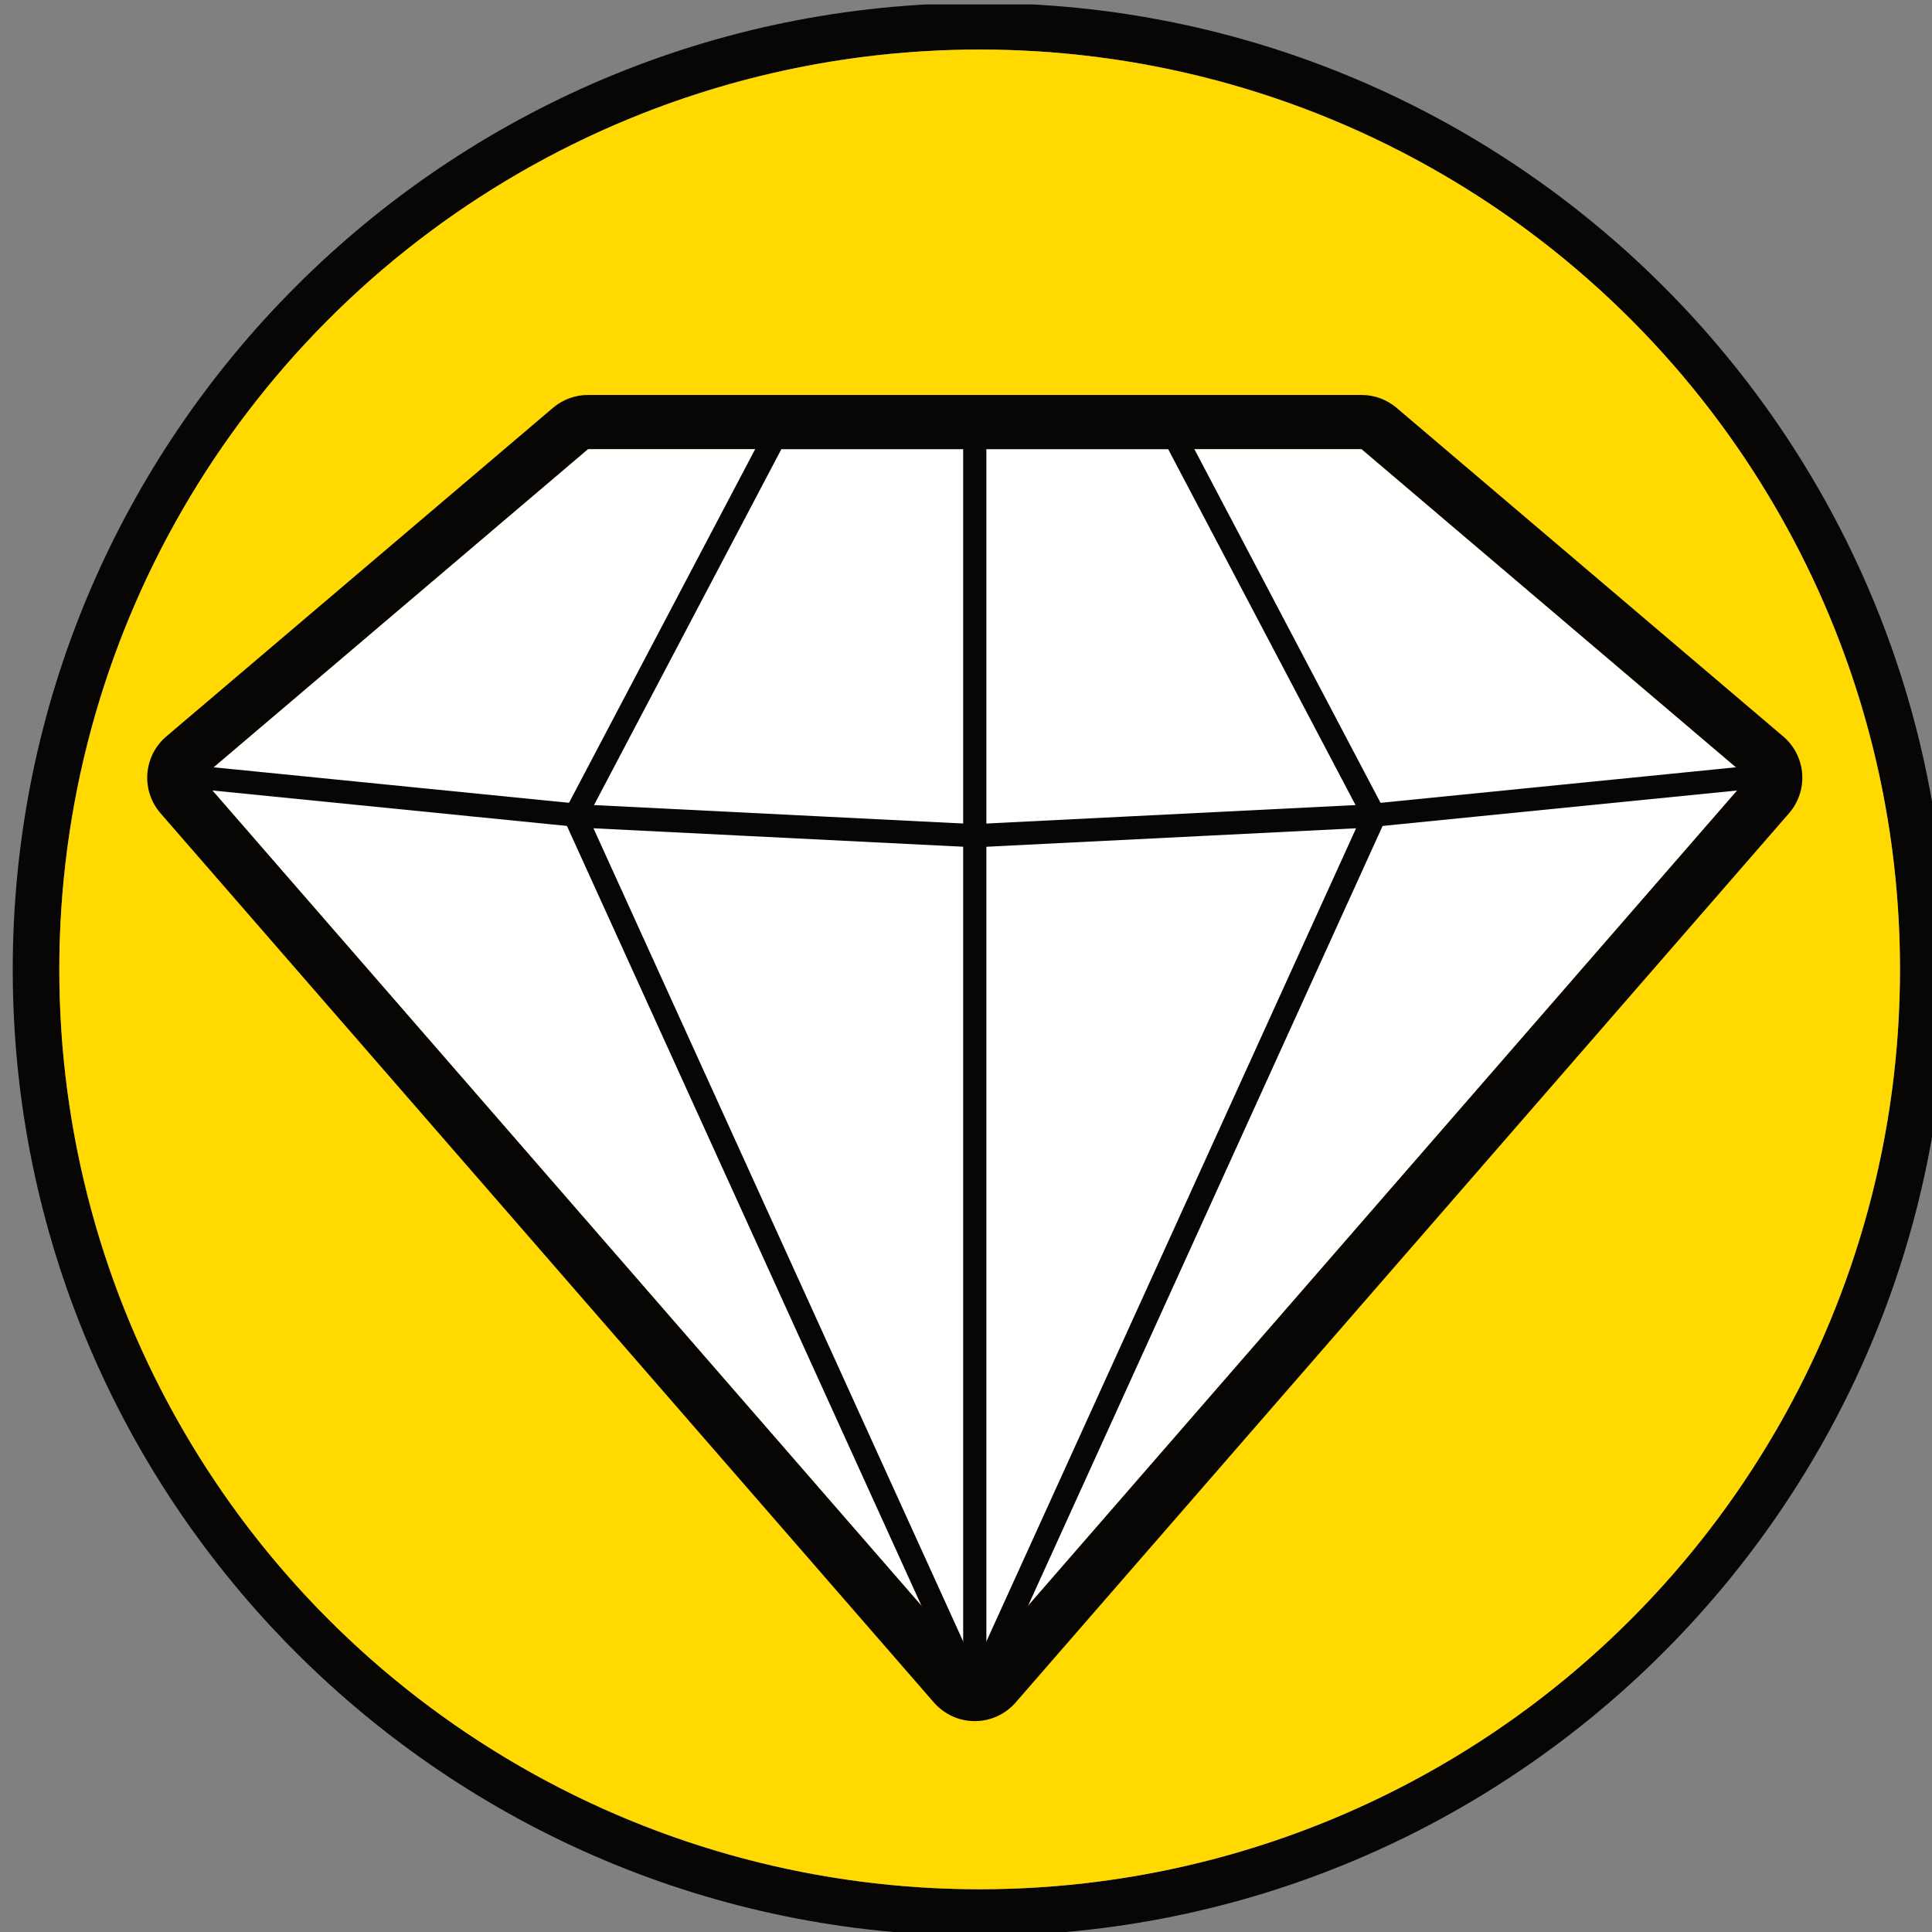 <?xml version="1.0" encoding="UTF-8" standalone="no"?>
<!DOCTYPE svg PUBLIC "-//W3C//DTD SVG 1.1//EN" "http://www.w3.org/Graphics/SVG/1.1/DTD/svg11.dtd">
<svg xmlns="http://www.w3.org/2000/svg" xmlns:xlink="http://www.w3.org/1999/xlink" xmlns:serif="http://www.serif.com/" width="100%" height="100%" viewBox="0 0 50 50" version="1.1" xml:space="preserve" style="fill-rule:evenodd;clip-rule:evenodd;stroke-linecap:round;stroke-linejoin:round;stroke-miterlimit:1.5;">
    <rect x="0" y="0" width="50" height="50" fill="#808080" stroke="none"/>
    <g id="Artboard1" transform="matrix(0.417,0,0,0.459,-259.167,-185.78)">
        <rect x="622" y="405" width="120" height="109" style="fill:none;"/>
        <clipPath id="_clip1">
            <rect x="622" y="405" width="120" height="109"/>
        </clipPath>
        <g clip-path="url(#_clip1)">
            <g transform="matrix(1.446,0,0,1.313,-1313.9,-23.12)">
                <path d="M1380.5,326C1403.4,326 1422,344.596 1422,367.5C1422,390.404 1403.4,409 1380.5,409C1357.6,409 1339,390.404 1339,367.5C1339,344.596 1357.6,326 1380.5,326ZM1380.5,328C1358.7,328 1341,345.699 1341,367.5C1341,389.301 1358.7,407 1380.5,407C1402.3,407 1420,389.301 1420,367.5C1420,345.699 1402.3,328 1380.5,328Z" style="fill:rgb(8,6,5);"/>
            </g>
            <g transform="matrix(1.446,0,0,1.313,-1313.9,-23.12)">
                <circle cx="1380.5" cy="367.5" r="39.5" style="fill:rgb(255, 217, 0);"/>
            </g>
            <g transform="matrix(1,0,0,1,0,-4.36)">
                <g transform="matrix(2.4,0,0,2.18,622,405)">
                    <path d="M5,22L15,13.5L35,13.5L45,22L25,45L5,22Z" style="fill:#fff;"/>
                    <path d="M4.093,20.933L14.093,12.433C14.346,12.218 14.668,12.1 15,12.1L35,12.1C35.332,12.1 35.654,12.218 35.907,12.433L45.907,20.933C46.192,21.176 46.368,21.522 46.396,21.895C46.424,22.268 46.302,22.636 46.056,22.919L26.056,45.919C25.791,46.224 25.405,46.4 25,46.4C24.595,46.4 24.209,46.224 23.944,45.919L3.944,22.919C3.698,22.636 3.576,22.268 3.604,21.895C3.632,21.522 3.808,21.176 4.093,20.933ZM5,22L25,45L45,22L35,13.5L15,13.5L5,22Z" style="fill:rgb(8,6,5);"/>
                </g>
                <g transform="matrix(2.4,0,0,2.18,622,405)">
                    <path d="M20,12.9L30,12.9C30.223,12.9 30.427,13.023 30.531,13.221L35.531,22.721C35.617,22.885 35.623,23.079 35.546,23.248L25.546,45.248C25.449,45.462 25.235,45.6 25,45.6C24.765,45.6 24.551,45.462 24.454,45.248L14.454,23.248C14.377,23.079 14.383,22.885 14.469,22.721L19.469,13.221C19.573,13.023 19.777,12.9 20,12.9ZM20,13.5L15,23L25,45L35,23L30,13.5L20,13.5Z" style="fill:rgb(8,6,5);"/>
                </g>
                <g transform="matrix(2.4,0,0,2.18,622,405)">
                    <path d="M5,22L15,23L25,23.5L35,23L45,22" style="fill:none;stroke:rgb(8,6,5);stroke-width:0.6px;"/>
                </g>
                <g transform="matrix(2.4,0,0,2.18,622,405)">
                    <path d="M25,13.5L25,45" style="fill:none;stroke:rgb(8,6,5);stroke-width:0.6px;"/>
                </g>
            </g>
        </g>
    </g>
</svg>
